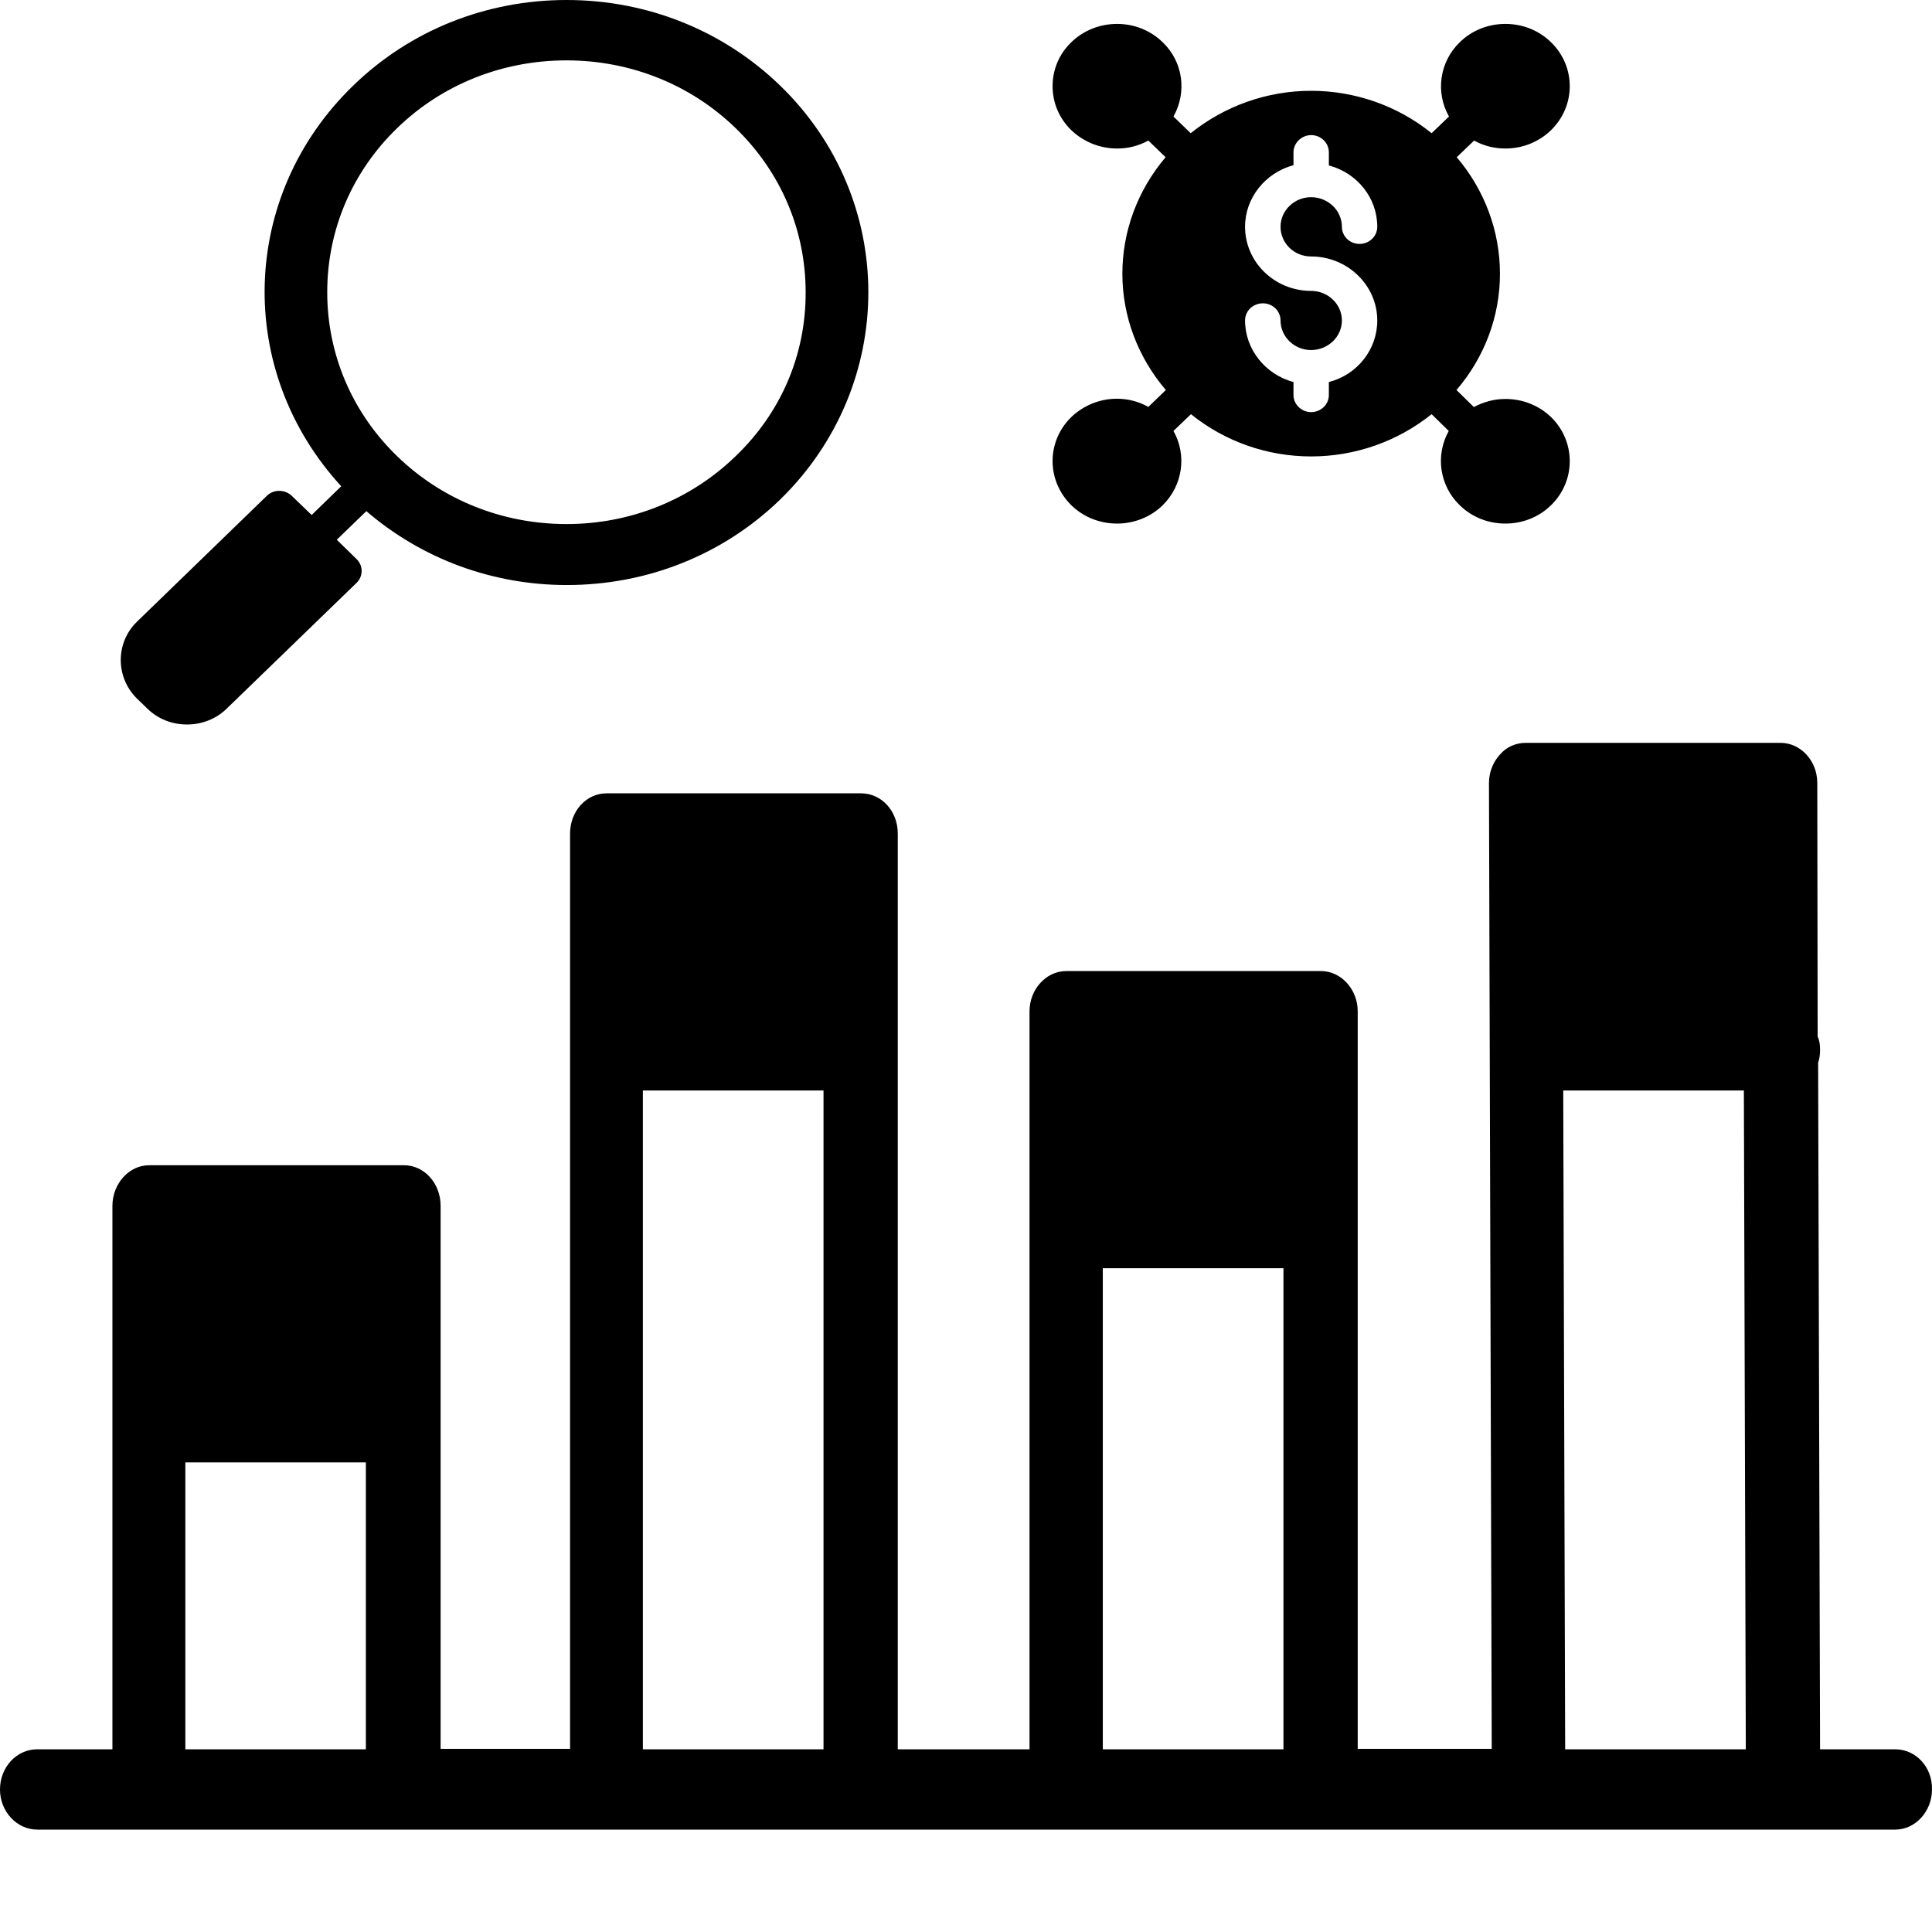 <svg width="16" height="16" viewBox="0 0 16 16" fill="none" xmlns="http://www.w3.org/2000/svg">
<path d="M15.696 14.487H15.073L15.057 8.801C15.069 8.767 15.073 8.729 15.073 8.695C15.073 8.656 15.069 8.618 15.053 8.584L15.05 6.485C15.05 6.297 14.909 6.152 14.746 6.152H12.635C12.553 6.152 12.475 6.186 12.421 6.25C12.362 6.314 12.331 6.4 12.331 6.485L12.354 14.483H11.244V8.375C11.244 8.191 11.104 8.042 10.941 8.042H8.83C8.662 8.042 8.526 8.195 8.526 8.375V14.487H7.435V6.903C7.435 6.715 7.299 6.57 7.131 6.57H5.024C4.853 6.57 4.721 6.72 4.721 6.903V14.483H3.649V9.987C3.649 9.799 3.513 9.65 3.346 9.65H1.235C1.067 9.65 0.931 9.804 0.931 9.987V14.487H0.308C0.136 14.487 0 14.636 0 14.82C0 15.003 0.14 15.152 0.308 15.152H15.696C15.864 15.152 16 14.999 16 14.82C16.004 14.632 15.864 14.487 15.696 14.487ZM3.03 14.487H1.535V12.111H3.03V14.487ZM6.82 14.487H5.324V9.031H6.82V14.487ZM10.629 14.487H9.133V10.503H10.629V14.487ZM12.962 14.487L12.946 9.031H14.442L14.458 14.487H12.962Z" fill="black"/>
<path d="M12.467 3.304C12.375 3.304 12.287 3.328 12.206 3.371L12.062 3.23C12.296 2.957 12.422 2.618 12.422 2.267C12.422 1.915 12.296 1.575 12.064 1.302L12.208 1.164C12.287 1.208 12.375 1.23 12.467 1.23C12.61 1.23 12.745 1.175 12.844 1.079C13.052 0.877 13.052 0.55 12.844 0.349C12.743 0.251 12.61 0.198 12.467 0.198C12.325 0.198 12.19 0.251 12.09 0.349C11.921 0.512 11.886 0.765 12 0.965L11.856 1.103C11.575 0.876 11.222 0.752 10.858 0.752C10.495 0.752 10.144 0.876 9.861 1.103L9.718 0.965C9.831 0.765 9.799 0.512 9.628 0.349C9.527 0.251 9.392 0.198 9.252 0.198C9.109 0.198 8.974 0.251 8.873 0.349C8.772 0.445 8.717 0.576 8.717 0.714C8.717 0.852 8.773 0.983 8.873 1.079C8.974 1.175 9.109 1.23 9.252 1.23C9.343 1.23 9.43 1.208 9.51 1.164L9.653 1.302C9.42 1.577 9.295 1.916 9.295 2.267C9.295 2.618 9.422 2.957 9.655 3.23L9.51 3.37C9.432 3.326 9.343 3.302 9.25 3.302C9.109 3.302 8.974 3.357 8.873 3.453C8.772 3.551 8.717 3.682 8.717 3.818C8.717 3.956 8.773 4.087 8.873 4.185C8.974 4.283 9.109 4.336 9.252 4.336C9.392 4.336 9.529 4.282 9.628 4.185C9.795 4.022 9.831 3.769 9.718 3.569L9.863 3.43C10.144 3.657 10.496 3.78 10.858 3.78C11.222 3.78 11.573 3.657 11.856 3.43L11.998 3.569C11.886 3.769 11.92 4.022 12.09 4.185C12.19 4.283 12.325 4.336 12.467 4.336C12.61 4.336 12.745 4.282 12.844 4.185C13.052 3.984 13.052 3.655 12.844 3.453C12.743 3.357 12.61 3.304 12.467 3.304ZM10.858 2.124C11.16 2.124 11.406 2.363 11.406 2.654C11.406 2.894 11.241 3.103 11.005 3.164V3.272C11.005 3.35 10.939 3.413 10.858 3.413C10.778 3.413 10.712 3.348 10.712 3.272V3.164C10.478 3.101 10.311 2.892 10.311 2.654C10.311 2.574 10.378 2.512 10.459 2.512C10.54 2.512 10.605 2.576 10.605 2.654C10.605 2.788 10.718 2.899 10.858 2.899C10.997 2.899 11.113 2.79 11.113 2.654C11.113 2.52 10.999 2.409 10.858 2.409C10.556 2.409 10.311 2.171 10.311 1.878C10.311 1.639 10.478 1.431 10.712 1.368V1.262C10.712 1.183 10.78 1.119 10.858 1.119C10.941 1.119 11.005 1.184 11.005 1.262V1.37C11.241 1.433 11.406 1.64 11.406 1.878C11.406 1.958 11.338 2.02 11.26 2.02C11.177 2.02 11.113 1.956 11.113 1.878C11.113 1.744 10.999 1.633 10.858 1.633C10.72 1.633 10.605 1.742 10.605 1.878C10.605 2.015 10.718 2.124 10.858 2.124ZM6.46 0.708C5.987 0.251 5.359 0 4.692 0C4.024 0 3.396 0.252 2.926 0.708C1.984 1.619 1.945 3.068 2.826 4.027L2.581 4.265L2.417 4.107C2.389 4.08 2.352 4.065 2.312 4.065C2.273 4.065 2.236 4.08 2.209 4.107L1.135 5.148C0.955 5.322 0.955 5.609 1.135 5.786L1.221 5.869C1.309 5.955 1.426 6 1.549 6C1.673 6 1.791 5.953 1.877 5.869L2.952 4.828C2.98 4.801 2.995 4.765 2.995 4.728C2.995 4.69 2.978 4.654 2.952 4.629L2.789 4.47L3.034 4.233C3.494 4.629 4.08 4.845 4.694 4.845C5.361 4.845 5.989 4.594 6.46 4.138C7.435 3.188 7.435 1.651 6.46 0.708ZM6.092 3.778C5.719 4.14 5.22 4.34 4.692 4.34C4.161 4.34 3.662 4.14 3.289 3.778C2.916 3.417 2.71 2.934 2.71 2.42C2.71 1.907 2.914 1.424 3.289 1.061C3.662 0.699 4.161 0.5 4.692 0.5C5.22 0.5 5.719 0.699 6.092 1.061C6.467 1.424 6.672 1.907 6.672 2.42C6.674 2.936 6.469 3.417 6.092 3.778Z" fill="black"/>
</svg>

